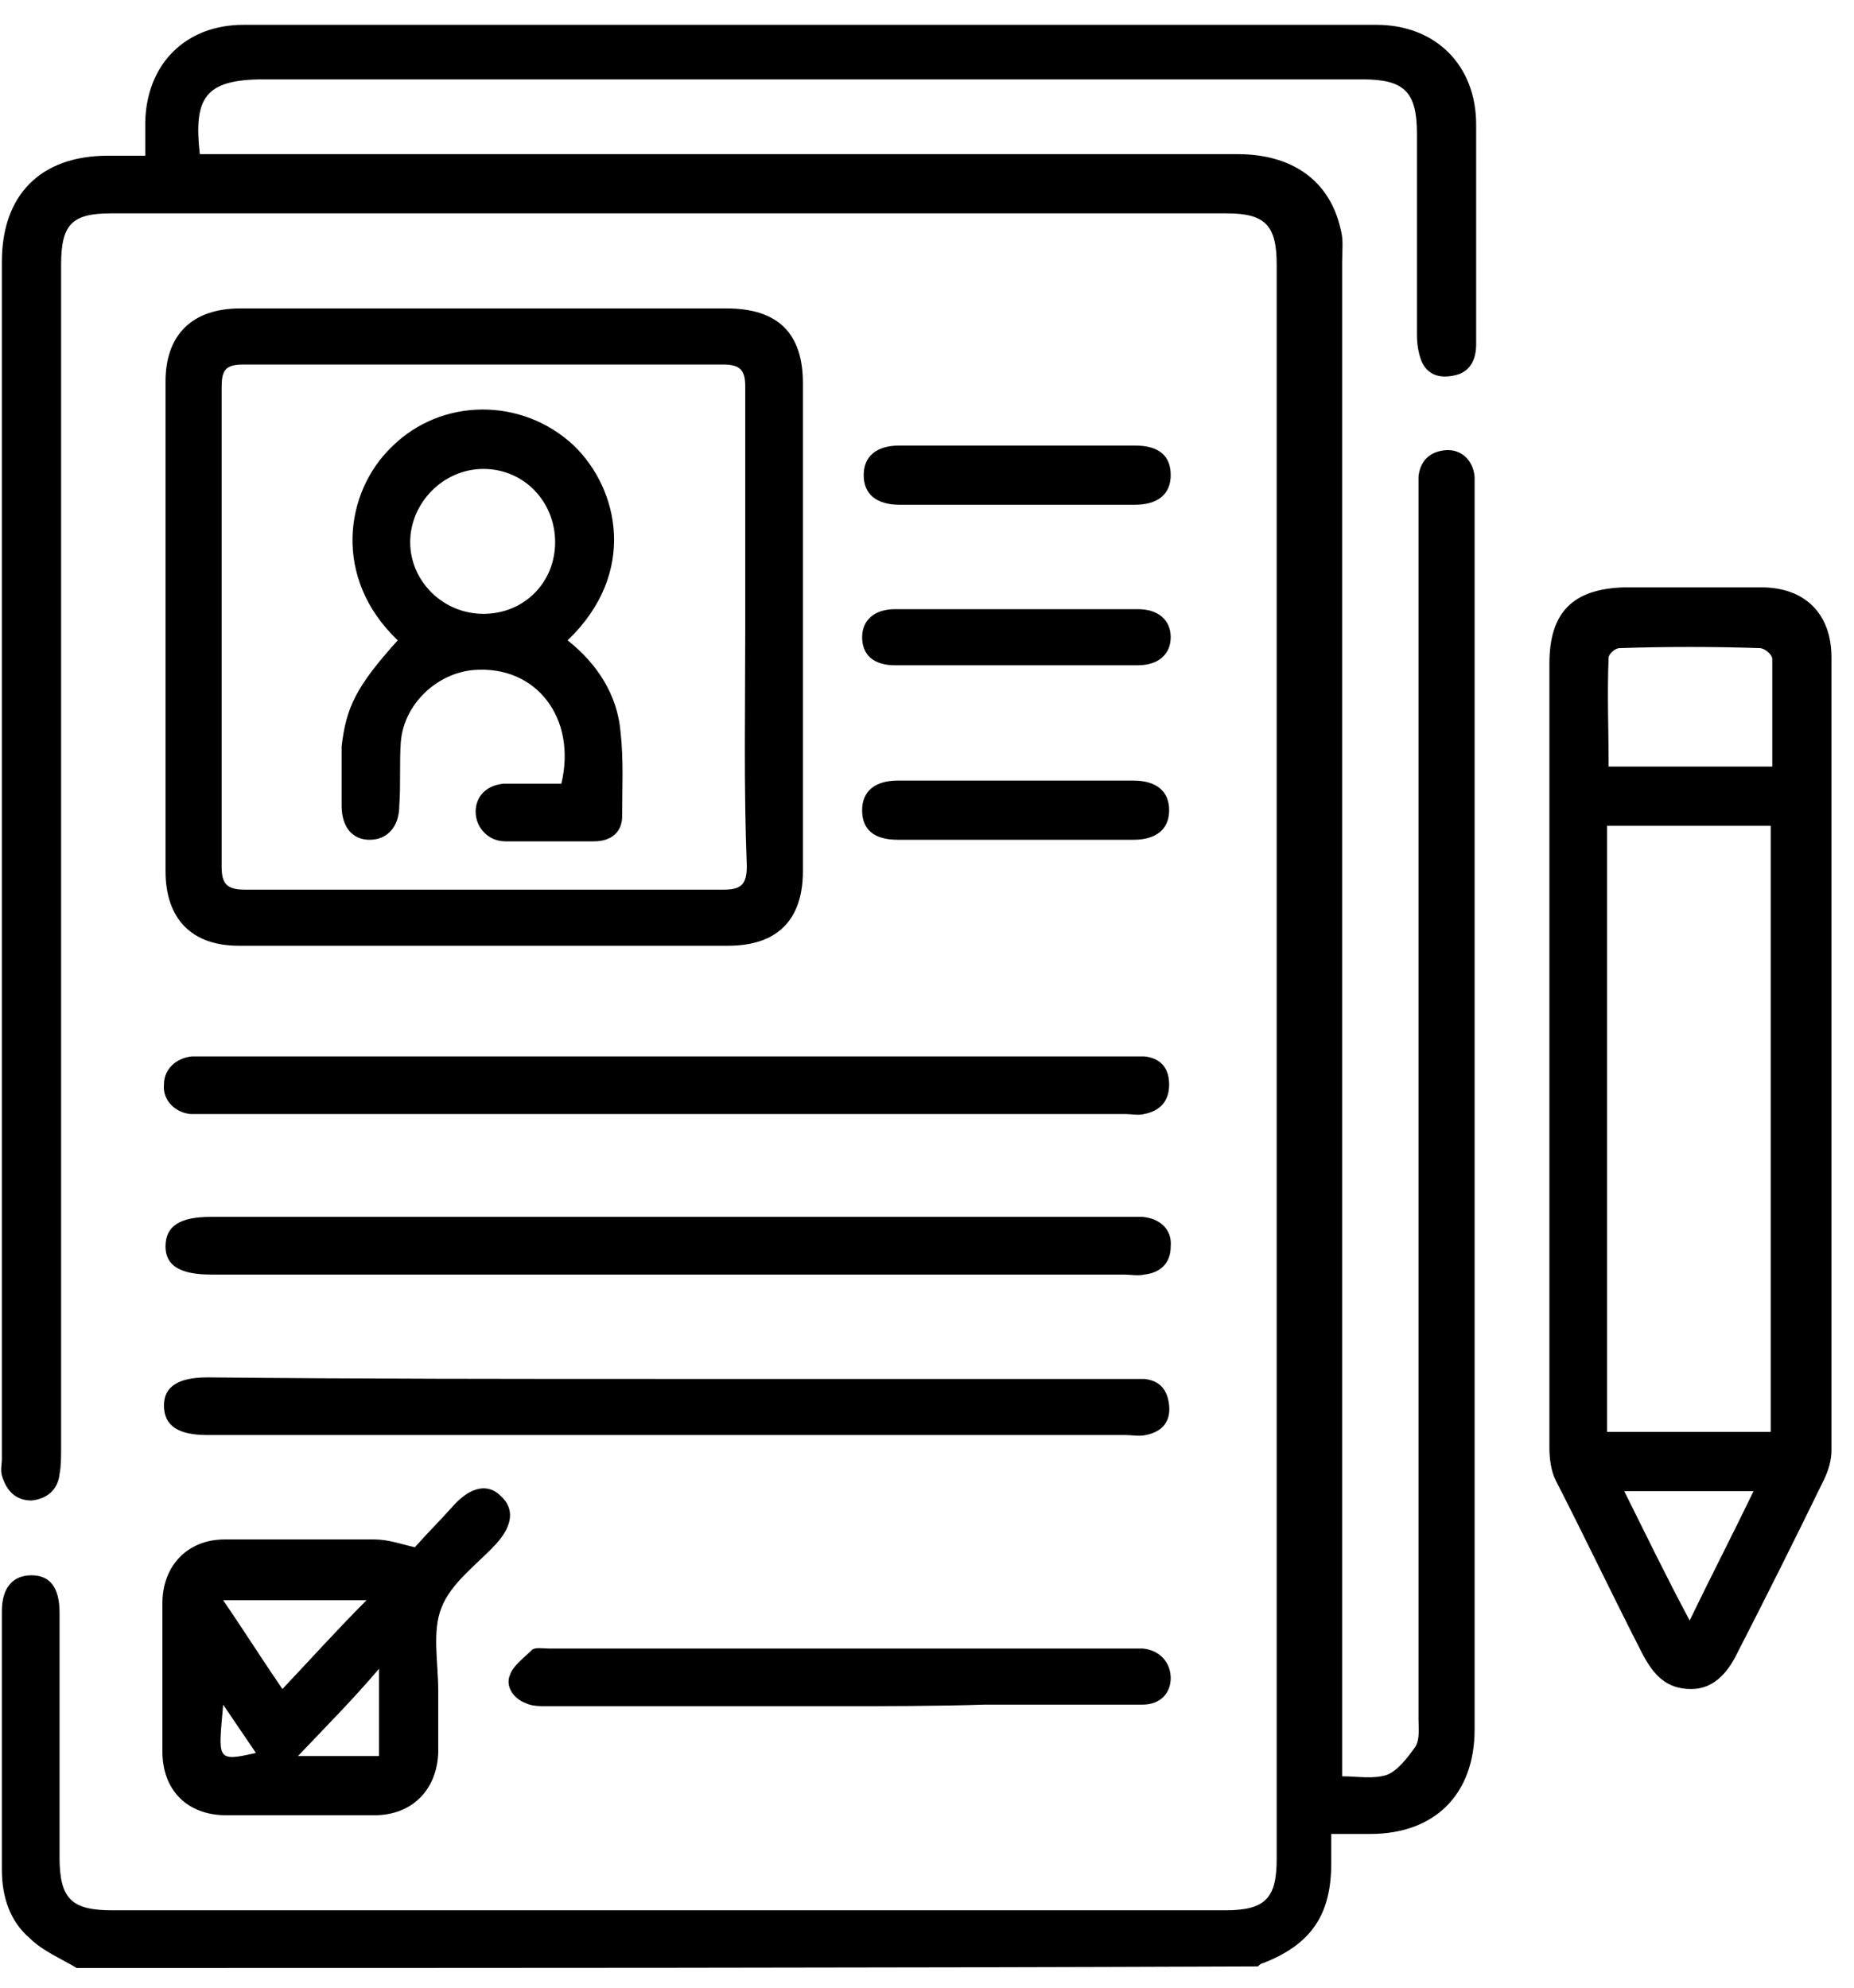 <svg width="69" height="74" viewBox="0 0 69 74" fill="none" xmlns="http://www.w3.org/2000/svg">
<path d="M2.854 73.25C2.274 72.902 1.578 72.612 1.114 72.148C0.36 71.51 0.07 70.582 0.07 69.596C0.07 66.406 0.07 63.216 0.07 59.968C0.07 59.098 0.476 58.634 1.172 58.634C1.868 58.634 2.216 59.098 2.216 60.026C2.216 63.042 2.216 66.116 2.216 69.132C2.216 70.698 2.68 71.104 4.188 71.104C17.992 71.104 31.796 71.104 45.6 71.104C47.108 71.104 47.514 70.64 47.514 69.19C47.514 49.412 47.514 29.634 47.514 9.856C47.514 8.406 47.108 7.942 45.658 7.942C31.796 7.942 17.934 7.942 4.13 7.942C2.68 7.942 2.274 8.348 2.274 9.856C2.274 24.53 2.274 39.262 2.274 53.936C2.274 54.226 2.274 54.574 2.216 54.864C2.158 55.444 1.752 55.792 1.172 55.85C0.592 55.85 0.244 55.502 0.07 54.922C0.012 54.69 0.07 54.516 0.07 54.284C0.07 39.436 0.07 24.588 0.07 9.74C0.07 7.246 1.52 5.796 4.014 5.796C4.42 5.796 4.884 5.796 5.406 5.796C5.406 5.332 5.406 4.926 5.406 4.52C5.464 2.374 6.914 0.924 9.06 0.924C23.096 0.924 37.19 0.924 51.226 0.924C53.43 0.924 54.938 2.432 54.938 4.636C54.938 7.362 54.938 10.088 54.938 12.814C54.938 13.394 54.706 13.858 54.126 13.974C53.604 14.09 53.14 13.974 52.908 13.452C52.792 13.162 52.734 12.814 52.734 12.466C52.734 9.972 52.734 7.478 52.734 4.984C52.734 3.418 52.27 2.954 50.704 2.954C37.074 2.954 23.444 2.954 9.814 2.954C7.61 2.954 7.204 3.65 7.436 5.738C7.726 5.738 8.016 5.738 8.306 5.738C20.892 5.738 33.478 5.738 46.064 5.738C48.094 5.738 49.486 6.724 49.892 8.522C50.008 8.928 49.95 9.334 49.95 9.74C49.95 28.184 49.95 46.686 49.95 65.13C49.95 65.42 49.95 65.768 49.95 66.116C50.53 66.116 51.11 66.232 51.632 66.058C52.038 65.884 52.386 65.42 52.676 65.014C52.85 64.724 52.792 64.318 52.792 63.97C52.792 48.832 52.792 33.752 52.792 18.614C52.792 18.324 52.792 18.034 52.792 17.744C52.85 17.164 53.198 16.816 53.778 16.758C54.358 16.7 54.822 17.106 54.88 17.744C54.88 17.918 54.88 18.092 54.88 18.324C54.88 33.694 54.88 49.064 54.88 64.376C54.88 66.754 53.43 68.262 50.994 68.262C50.53 68.262 50.124 68.262 49.544 68.262C49.544 68.668 49.544 69.016 49.544 69.364C49.544 71.278 48.79 72.38 46.992 73.076C46.934 73.076 46.876 73.134 46.818 73.192C32.26 73.25 17.528 73.25 2.854 73.25Z" fill="black"/>
<path d="M57.664 39.204C57.664 34.39 57.664 29.576 57.664 24.704C57.664 22.79 58.534 21.92 60.448 21.862C62.13 21.862 63.812 21.862 65.552 21.862C67.176 21.862 68.162 22.848 68.162 24.472C68.162 34.332 68.162 44.134 68.162 53.994C68.162 54.342 68.046 54.748 67.872 55.096C66.828 57.242 65.726 59.446 64.624 61.592C64.276 62.288 63.754 62.868 62.942 62.868C62.014 62.868 61.55 62.346 61.144 61.592C60.042 59.446 58.998 57.242 57.896 55.096C57.722 54.748 57.664 54.284 57.664 53.878C57.664 49.006 57.664 44.134 57.664 39.204ZM65.9 53.298C65.9 45.758 65.9 38.276 65.9 30.736C63.812 30.736 61.84 30.736 59.81 30.736C59.81 38.276 59.81 45.758 59.81 53.298C61.84 53.298 63.812 53.298 65.9 53.298ZM65.958 28.532C65.958 27.14 65.958 25.864 65.958 24.53C65.958 24.356 65.668 24.124 65.494 24.124C63.754 24.066 62.014 24.066 60.274 24.124C60.1 24.124 59.868 24.356 59.868 24.472C59.81 25.806 59.868 27.14 59.868 28.532C61.84 28.532 63.812 28.532 65.958 28.532ZM62.884 60.316C63.696 58.634 64.508 57.068 65.262 55.502C63.638 55.502 62.072 55.502 60.448 55.502C61.26 57.126 62.014 58.692 62.884 60.316Z" fill="black"/>
<path d="M18.05 11.48C21.066 11.48 24.024 11.48 27.04 11.48C28.954 11.48 29.882 12.408 29.882 14.264C29.882 20.296 29.882 26.386 29.882 32.418C29.882 34.274 28.896 35.202 27.098 35.202C21.008 35.202 14.976 35.202 8.886 35.202C7.146 35.202 6.16 34.216 6.16 32.418C6.16 26.328 6.16 20.296 6.16 14.206C6.16 12.466 7.146 11.48 8.944 11.48C11.902 11.48 14.976 11.48 18.05 11.48ZM27.736 23.37C27.736 20.354 27.736 17.396 27.736 14.38C27.736 13.8 27.562 13.568 26.924 13.568C20.95 13.568 15.034 13.568 9.06 13.568C8.364 13.568 8.248 13.8 8.248 14.438C8.248 20.354 8.248 26.328 8.248 32.244C8.248 32.882 8.422 33.114 9.118 33.114C15.034 33.114 21.008 33.114 26.924 33.114C27.562 33.114 27.794 32.94 27.794 32.244C27.678 29.286 27.736 26.328 27.736 23.37Z" fill="black"/>
<path d="M15.44 57.59C15.904 57.068 16.426 56.546 16.89 56.024C17.528 55.328 18.166 55.212 18.63 55.676C19.152 56.14 19.094 56.778 18.456 57.474C17.76 58.228 16.774 58.924 16.426 59.852C16.078 60.722 16.31 61.882 16.31 62.926C16.31 63.68 16.31 64.492 16.31 65.246C16.252 66.638 15.324 67.566 13.932 67.566C12.076 67.566 10.278 67.566 8.422 67.566C6.972 67.566 6.044 66.638 6.044 65.188C6.044 63.332 6.044 61.534 6.044 59.678C6.044 58.286 6.972 57.3 8.364 57.3C10.22 57.3 12.076 57.3 13.932 57.3C14.454 57.3 14.918 57.474 15.44 57.59ZM10.51 62.868C11.554 61.766 12.54 60.664 13.642 59.562C11.786 59.562 10.046 59.562 8.306 59.562C9.06 60.664 9.756 61.766 10.51 62.868ZM11.09 65.362C12.192 65.362 13.178 65.362 14.106 65.362C14.106 64.318 14.106 63.274 14.106 62.114C13.12 63.274 12.134 64.26 11.09 65.362ZM8.306 63.448C8.132 65.478 8.016 65.594 9.524 65.246C9.176 64.724 8.77 64.144 8.306 63.448Z" fill="black"/>
<path d="M24.836 47.44C19.152 47.44 13.468 47.44 7.842 47.44C6.682 47.44 6.16 47.092 6.16 46.396C6.16 45.642 6.682 45.294 7.842 45.294C19.21 45.294 30.578 45.294 41.946 45.294C42.12 45.294 42.352 45.294 42.526 45.294C43.164 45.352 43.628 45.758 43.57 46.396C43.57 47.034 43.164 47.382 42.584 47.44C42.352 47.498 42.062 47.44 41.83 47.44C36.088 47.44 30.462 47.44 24.836 47.44Z" fill="black"/>
<path d="M24.894 39.32C30.578 39.32 36.262 39.32 41.888 39.32C42.12 39.32 42.352 39.32 42.584 39.32C43.164 39.378 43.512 39.726 43.512 40.364C43.512 41.002 43.164 41.35 42.584 41.466C42.352 41.524 42.12 41.466 41.888 41.466C30.52 41.466 19.094 41.466 7.726 41.466C7.494 41.466 7.32 41.466 7.088 41.466C6.508 41.408 6.044 40.944 6.102 40.364C6.102 39.784 6.566 39.378 7.146 39.32C7.436 39.32 7.726 39.32 8.016 39.32C13.642 39.32 19.268 39.32 24.894 39.32Z" fill="black"/>
<path d="M24.778 51.326C30.462 51.326 36.146 51.326 41.888 51.326C42.12 51.326 42.352 51.326 42.584 51.326C43.164 51.384 43.454 51.732 43.512 52.312C43.57 52.95 43.222 53.298 42.642 53.414C42.41 53.472 42.12 53.414 41.888 53.414C30.52 53.414 19.094 53.414 7.726 53.414C6.624 53.414 6.102 53.066 6.102 52.312C6.102 51.616 6.624 51.268 7.726 51.268C13.41 51.326 19.094 51.326 24.778 51.326Z" fill="black"/>
<path d="M31.216 63.506C27.562 63.506 23.966 63.506 20.312 63.506C20.08 63.506 19.79 63.506 19.558 63.39C19.094 63.216 18.804 62.752 18.978 62.346C19.094 61.998 19.5 61.708 19.79 61.418C19.906 61.302 20.196 61.36 20.428 61.36C27.678 61.36 34.87 61.36 42.12 61.36C42.236 61.36 42.41 61.36 42.526 61.36C43.164 61.418 43.57 61.882 43.57 62.462C43.57 63.042 43.164 63.448 42.526 63.448C40.554 63.448 38.64 63.448 36.668 63.448C34.812 63.506 33.014 63.506 31.216 63.506Z" fill="black"/>
<path d="M37.828 18.788C36.378 18.788 34.928 18.788 33.478 18.788C32.608 18.788 32.144 18.382 32.144 17.686C32.144 16.99 32.608 16.584 33.478 16.584C36.378 16.584 39.336 16.584 42.236 16.584C43.164 16.584 43.57 16.99 43.57 17.686C43.57 18.382 43.106 18.788 42.236 18.788C40.728 18.788 39.278 18.788 37.828 18.788Z" fill="black"/>
<path d="M37.828 29.054C39.278 29.054 40.728 29.054 42.178 29.054C43.048 29.054 43.512 29.46 43.512 30.156C43.512 30.852 43.048 31.258 42.178 31.258C39.278 31.258 36.32 31.258 33.42 31.258C32.492 31.258 32.086 30.852 32.086 30.156C32.086 29.46 32.55 29.054 33.42 29.054C34.87 29.054 36.378 29.054 37.828 29.054Z" fill="black"/>
<path d="M37.828 24.762C36.32 24.762 34.812 24.762 33.304 24.762C32.492 24.762 32.086 24.356 32.086 23.718C32.086 23.08 32.55 22.674 33.304 22.674C36.32 22.674 39.336 22.674 42.352 22.674C43.106 22.674 43.57 23.08 43.57 23.718C43.57 24.356 43.106 24.762 42.352 24.762C40.844 24.762 39.336 24.762 37.828 24.762Z" fill="black"/>
<path d="M14.802 23.834C12.366 21.514 12.83 18.324 14.57 16.642C16.426 14.786 19.442 14.786 21.356 16.584C23.038 18.208 23.734 21.34 21.124 23.834C22.226 24.704 22.98 25.864 23.096 27.256C23.212 28.3 23.154 29.344 23.154 30.388C23.154 30.968 22.748 31.316 22.11 31.316C21.008 31.316 19.906 31.316 18.804 31.316C18.166 31.316 17.702 30.794 17.702 30.214C17.702 29.634 18.108 29.228 18.746 29.17C19.442 29.17 20.196 29.17 20.892 29.17C21.472 26.734 19.964 24.762 17.644 24.936C16.252 25.052 15.034 26.212 14.918 27.604C14.86 28.416 14.918 29.228 14.86 29.982C14.86 30.794 14.396 31.258 13.758 31.258C13.12 31.258 12.714 30.794 12.714 29.982C12.714 29.228 12.714 28.532 12.714 27.778C12.888 26.328 13.236 25.574 14.802 23.834ZM17.992 22.848C19.5 22.848 20.66 21.688 20.66 20.18C20.66 18.672 19.5 17.454 17.992 17.454C16.484 17.454 15.266 18.73 15.266 20.18C15.266 21.63 16.484 22.848 17.992 22.848Z" fill="black"/>
</svg>
